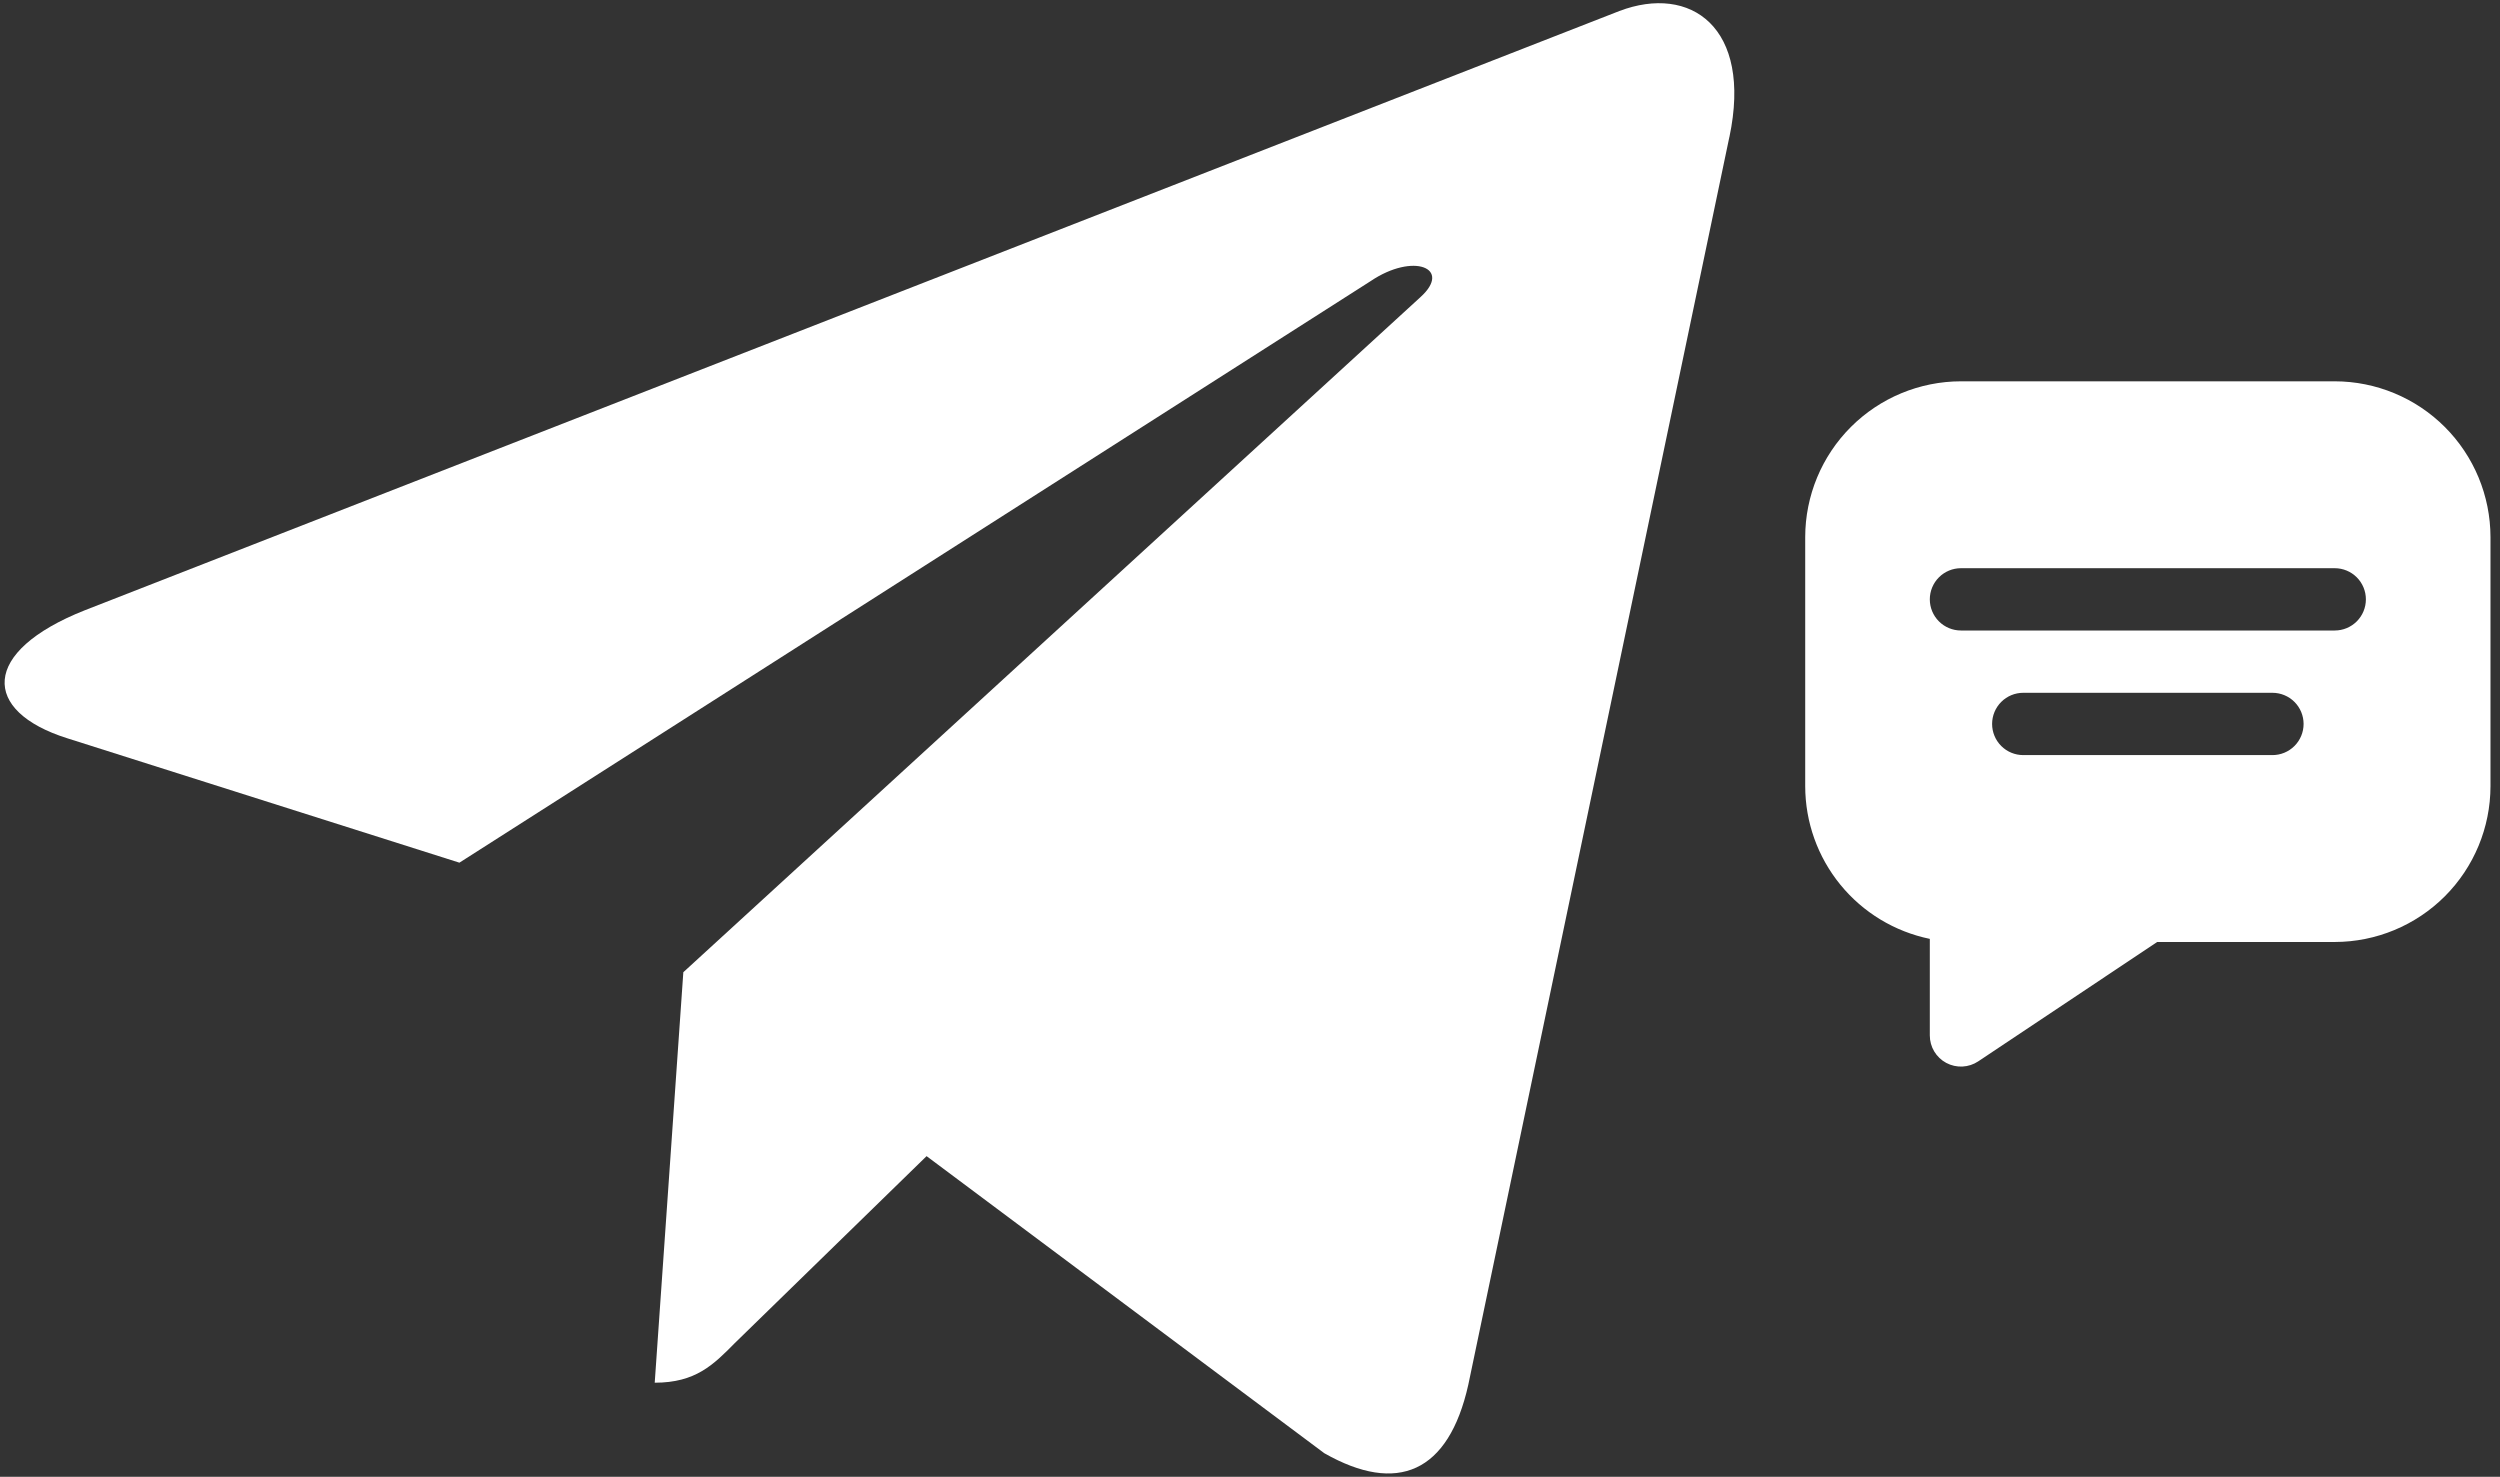 <svg width="259" height="153" viewBox="0 0 259 153" fill="none" xmlns="http://www.w3.org/2000/svg">
<rect x="0" y="0" width="259" height="153" fill="#333333" stroke="none"/>
<path d="M70.793 100.721L67.829 143.249C72.07 143.249 73.907 141.39 76.11 139.159L95.994 119.776L137.196 150.552C144.752 154.848 150.076 152.586 152.115 143.462L179.16 14.204L179.167 14.196C181.564 2.803 175.127 -1.653 167.765 1.142L8.796 63.22C-2.053 67.516 -1.889 73.684 6.952 76.48L47.594 89.373L141.997 29.123C146.44 26.123 150.479 27.783 147.157 30.784L70.793 100.721Z" fill="white"/>
<path d="M241.879 39.504H203.155C198.877 39.509 194.776 41.211 191.751 44.235C188.726 47.26 187.025 51.361 187.02 55.639V81.455C187.024 85.173 188.311 88.776 190.662 91.656C193.013 94.537 196.286 96.518 199.928 97.267V107.271C199.928 107.855 200.086 108.428 200.386 108.93C200.686 109.431 201.117 109.841 201.632 110.117C202.147 110.392 202.728 110.523 203.311 110.495C203.895 110.466 204.46 110.28 204.946 109.956L223.485 97.59H241.879C246.157 97.585 250.258 95.883 253.283 92.859C256.307 89.834 258.009 85.733 258.014 81.455V55.639C258.009 51.361 256.307 47.26 253.283 44.235C250.258 41.211 246.157 39.509 241.879 39.504ZM235.425 78.228H209.609C208.753 78.228 207.932 77.888 207.327 77.283C206.722 76.678 206.382 75.857 206.382 75.001C206.382 74.145 206.722 73.324 207.327 72.719C207.932 72.114 208.753 71.774 209.609 71.774H235.425C236.281 71.774 237.102 72.114 237.707 72.719C238.312 73.324 238.652 74.145 238.652 75.001C238.652 75.857 238.312 76.678 237.707 77.283C237.102 77.888 236.281 78.228 235.425 78.228ZM241.879 65.32H203.155C202.299 65.32 201.478 64.98 200.873 64.375C200.268 63.77 199.928 62.949 199.928 62.093C199.928 61.237 200.268 60.416 200.873 59.811C201.478 59.206 202.299 58.866 203.155 58.866H241.879C242.735 58.866 243.556 59.206 244.161 59.811C244.766 60.416 245.106 61.237 245.106 62.093C245.106 62.949 244.766 63.77 244.161 64.375C243.556 64.98 242.735 65.32 241.879 65.32Z" fill="white"/>
</svg>

